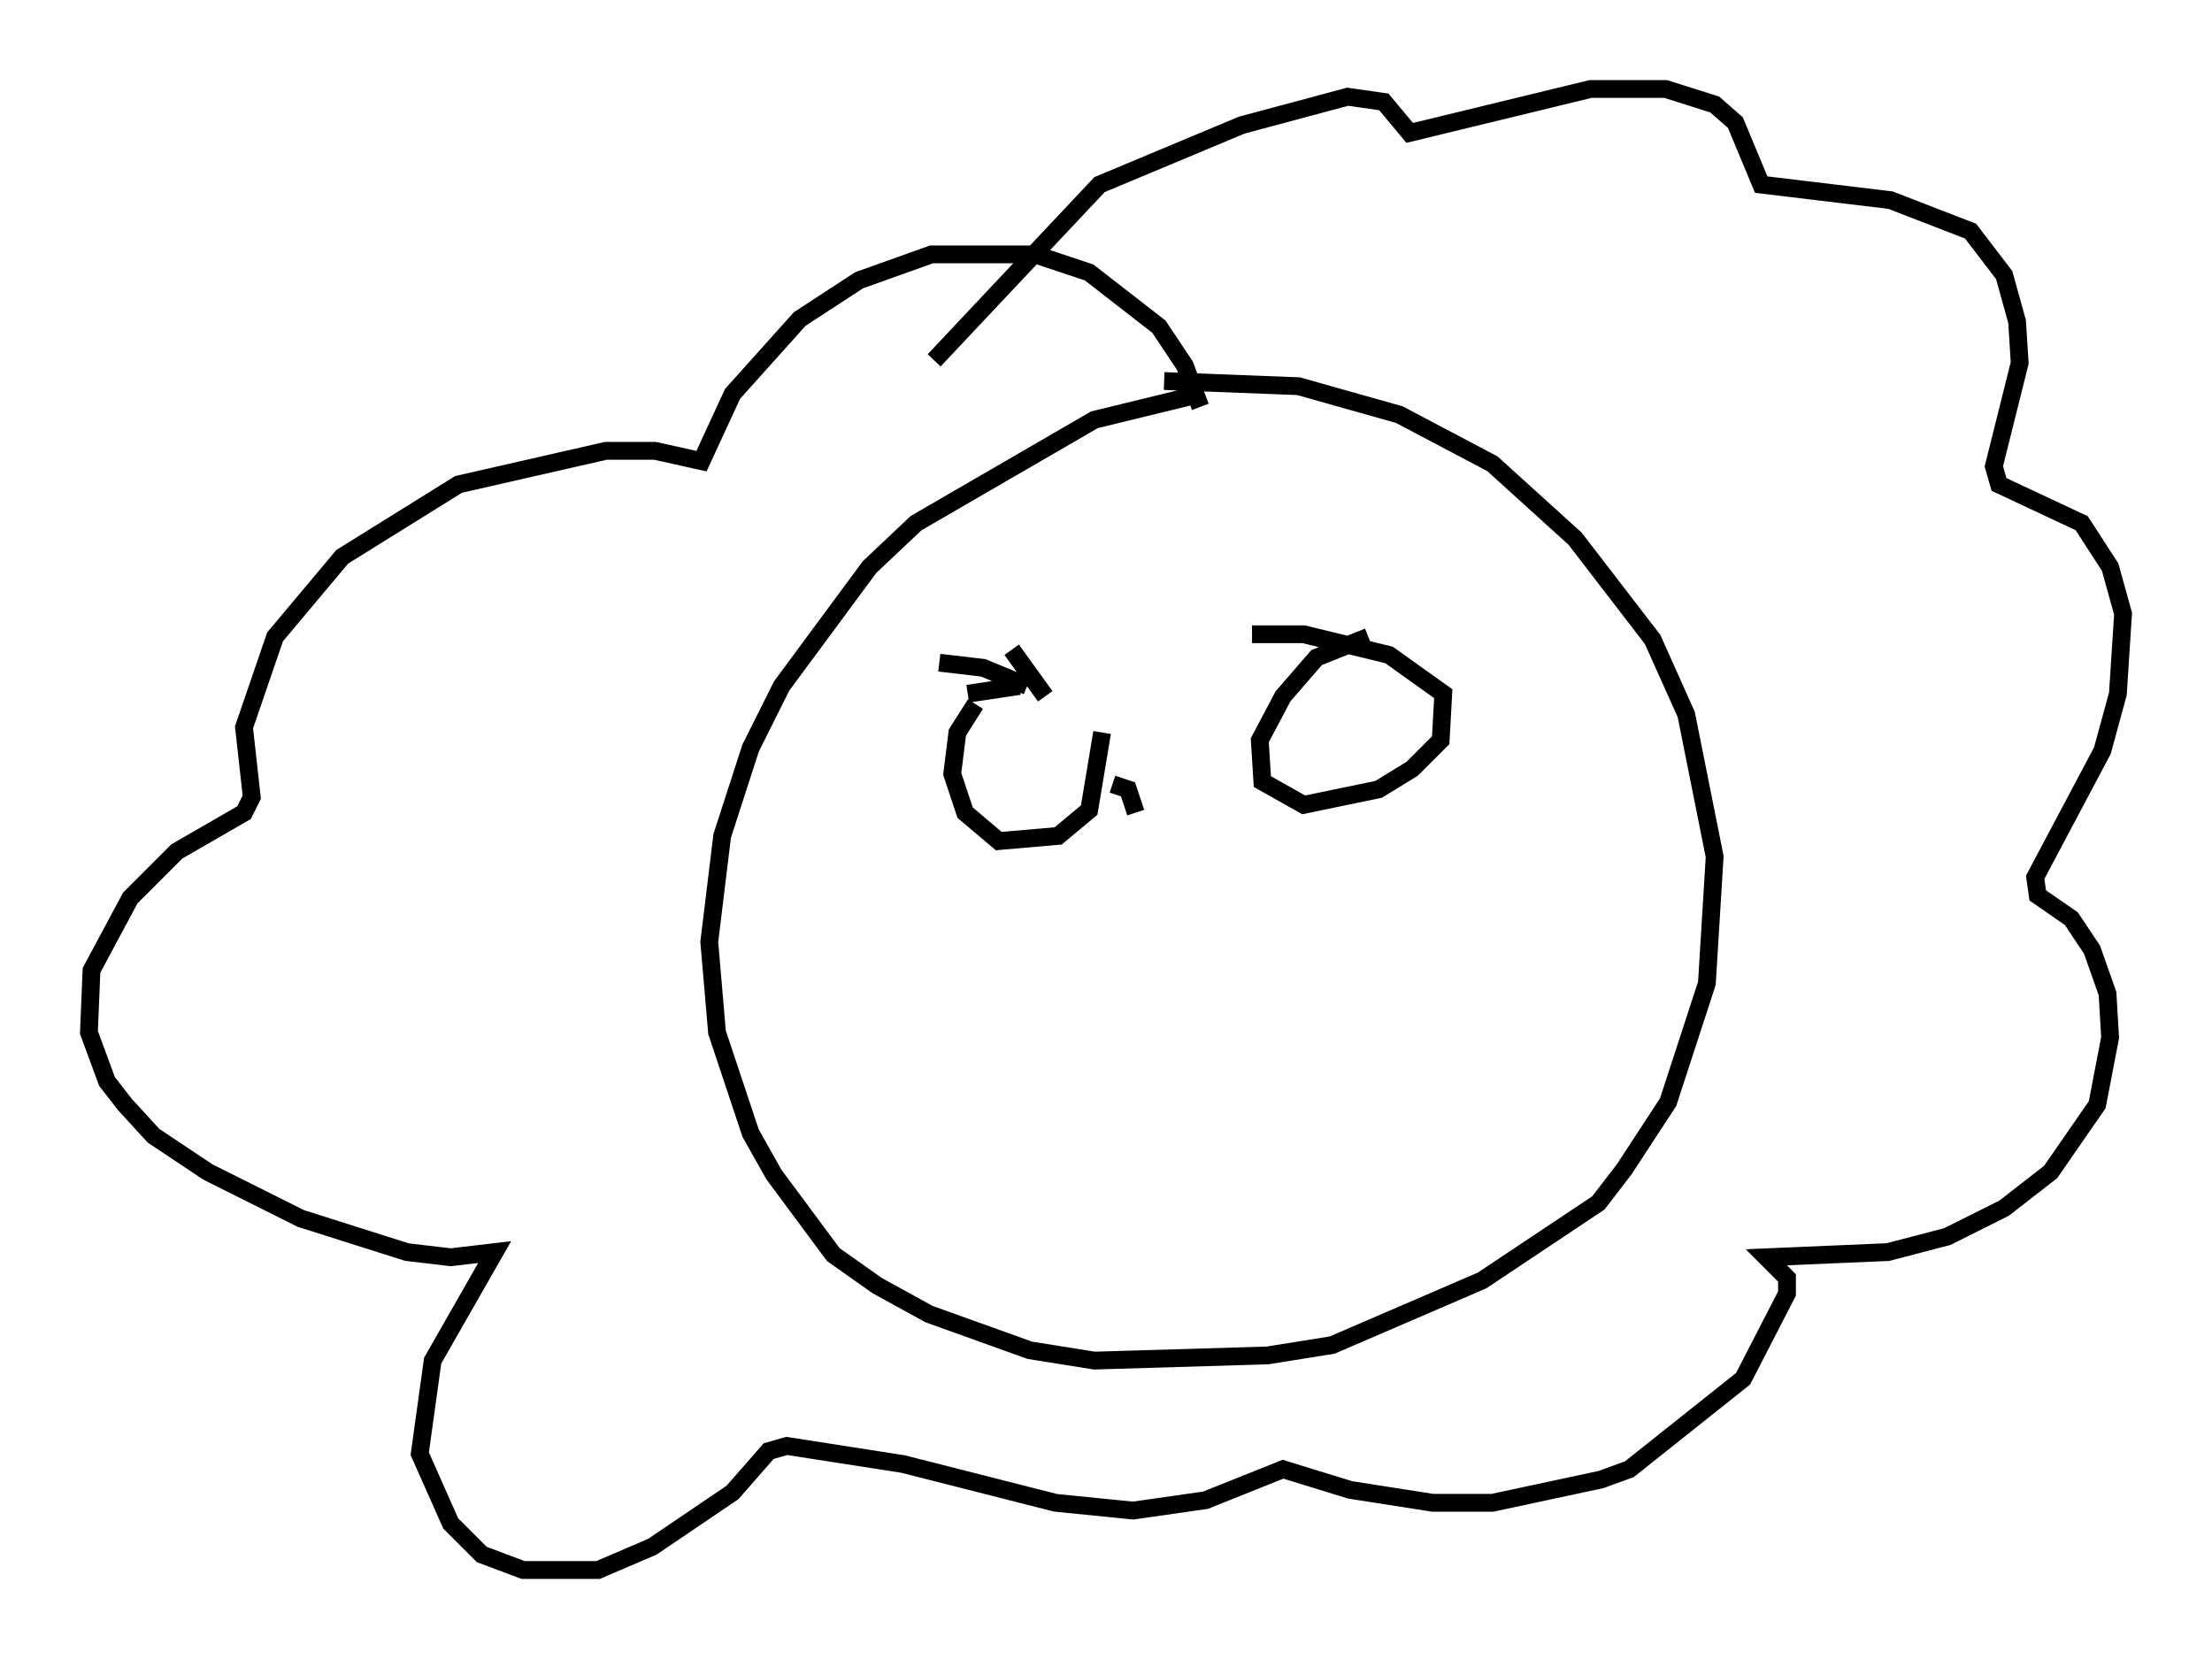 <?xml version="1.0" encoding="utf-8" ?>
<svg baseProfile="full" height="93.229" version="1.1" width="124.313" xmlns="http://www.w3.org/2000/svg" xmlns:ev="http://www.w3.org/2001/xml-events" xmlns:xlink="http://www.w3.org/1999/xlink"><defs /><rect fill="white" height="93.229" width="124.313" x="0" y="0" /><path d="M70.799, 22.575 m-3.341, -0.436 l-5.955, 1.453 -10.022, 5.81 l-2.615, 2.469 -4.939, 6.682 l-1.743, 3.486 -1.598, 4.939 l-0.726, 5.955 0.436, 5.084 l1.888, 5.665 1.307, 2.324 l3.341, 4.503 2.469, 1.743 l2.905, 1.598 5.665, 2.034 l3.631, 0.581 9.732, -0.291 l3.631, -0.581 8.425, -3.631 l6.536, -4.358 1.453, -1.888 l2.469, -3.777 2.179, -6.682 l0.436, -7.117 -1.598, -7.989 l-1.888, -4.212 -4.358, -5.665 l-4.648, -4.212 -5.229, -2.76 l-5.665, -1.598 -7.553, -0.291 m2.034, 1.453 l-0.872, -2.324 -1.453, -2.179 l-3.922, -3.05 -3.05, -1.017 l-5.81, 0.0 -4.067, 1.453 l-3.341, 2.179 -3.777, 4.212 l-1.743, 3.777 -2.615, -0.581 l-2.76, 0.0 -8.279, 1.888 l-6.536, 4.067 -3.777, 4.503 l-1.743, 5.084 0.436, 3.922 l-0.436, 0.872 -3.777, 2.179 l-2.615, 2.615 -2.179, 4.067 l-0.145, 3.486 1.017, 2.76 l1.017, 1.307 1.598, 1.743 l3.05, 2.034 5.229, 2.615 l5.955, 1.888 2.469, 0.291 l2.469, -0.291 -3.486, 6.101 l-0.726, 5.229 1.743, 3.922 l1.743, 1.743 2.324, 0.872 l4.212, 0.0 3.05, -1.307 l4.503, -3.05 2.034, -2.324 l1.017, -0.291 6.536, 1.017 l8.57, 2.179 4.358, 0.436 l4.067, -0.581 4.358, -1.743 l3.777, 1.162 4.648, 0.726 l3.341, 0.0 6.101, -1.307 l1.598, -0.581 6.391, -5.084 l2.469, -4.793 0.0, -0.872 l-1.162, -1.162 6.827, -0.291 l3.341, -0.872 3.196, -1.598 l2.615, -2.034 2.615, -3.777 l0.726, -3.777 -0.145, -2.469 l-0.872, -2.469 -1.162, -1.743 l-1.888, -1.307 -0.145, -1.017 l3.777, -7.117 0.872, -3.196 l0.291, -4.503 -0.726, -2.615 l-1.598, -2.469 -4.648, -2.179 l-0.291, -1.017 1.453, -5.81 l-0.145, -2.324 -0.726, -2.615 l-1.888, -2.469 -4.503, -1.743 l-7.263, -0.872 -1.453, -3.486 l-1.162, -1.017 -2.76, -0.872 l-4.212, 0.0 -10.168, 2.469 l-1.453, -1.743 -2.034, -0.291 l-5.955, 1.598 -7.989, 3.341 l-9.296, 9.877 m2.324, 19.318 l-1.017, 1.598 -0.291, 2.324 l0.726, 2.179 1.888, 1.598 l3.341, -0.291 1.743, -1.453 l0.726, -4.358 m-4.648, -2.615 l-2.905, 0.436 m22.514, -3.196 l-2.905, 1.162 -1.888, 2.179 l-1.307, 2.469 0.145, 2.324 l2.324, 1.307 4.212, -0.872 l1.888, -1.162 1.598, -1.598 l0.145, -2.615 -3.05, -2.179 l-4.793, -1.162 -2.905, 0.0 m-12.637, 2.905 l-2.469, -1.017 -2.469, -0.291 m4.067, -0.726 l1.888, 2.615 m3.777, 4.939 l0.872, 0.291 0.436, 1.307 " fill="none" stroke="black" stroke-width="1" /></svg>